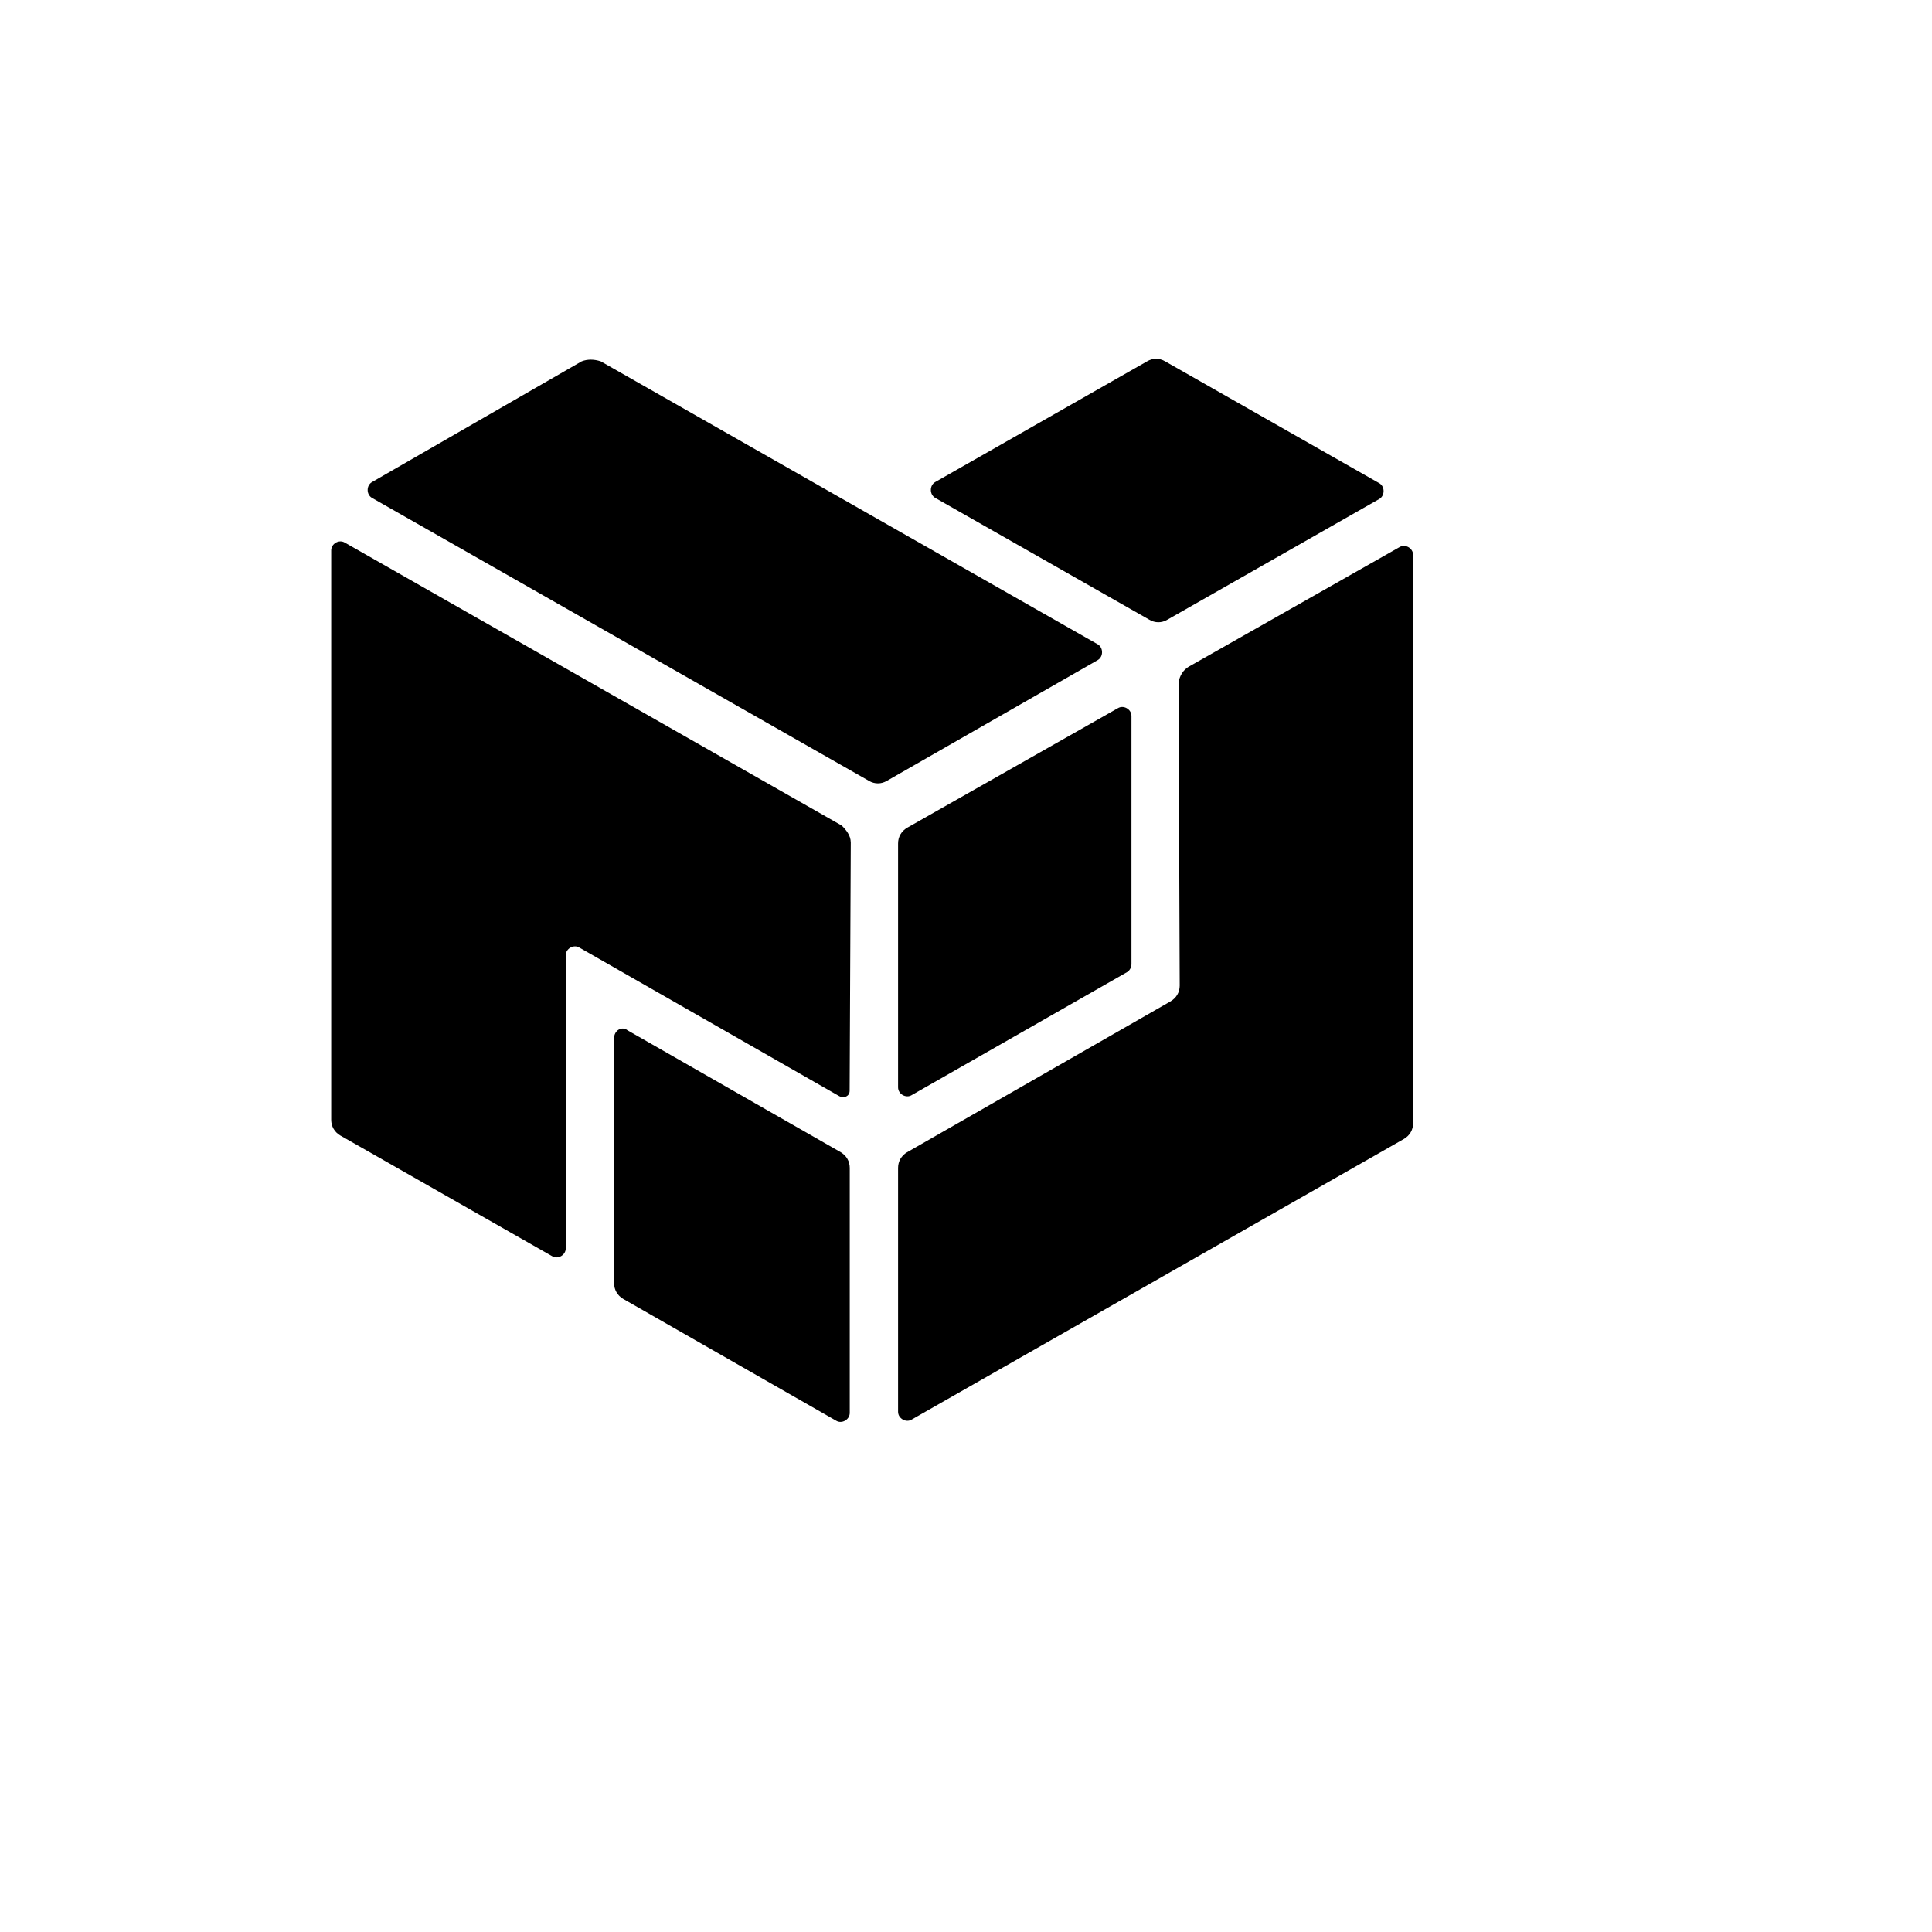<svg width="100" height="100" viewBox="0 0 70 70" fill="none" xmlns="http://www.w3.org/2000/svg">
<path fill-rule="evenodd" clip-rule="evenodd" d="M33.879 17.469L41.563 13.091C41.766 12.97 42.01 12.97 42.213 13.091L49.978 17.51C50.181 17.631 50.181 17.955 49.978 18.077L42.294 22.454C42.091 22.576 41.847 22.576 41.644 22.454L33.879 18.036C33.676 17.914 33.676 17.59 33.879 17.469Z" fill="black"/>
<path fill-rule="evenodd" clip-rule="evenodd" d="M13.473 17.47L21.075 13.092C21.278 13.011 21.522 13.011 21.766 13.092L39.777 23.347C39.98 23.469 39.98 23.793 39.777 23.914L32.133 28.292C31.93 28.413 31.686 28.413 31.483 28.292L13.473 18.037C13.27 17.915 13.27 17.591 13.473 17.47Z" fill="black"/>
<path fill-rule="evenodd" clip-rule="evenodd" d="M32.539 30.561V39.397C32.539 39.641 32.824 39.802 33.027 39.681L40.833 35.223C40.914 35.182 40.995 35.06 40.995 34.939V25.941C40.995 25.697 40.71 25.535 40.507 25.657L32.864 29.993C32.661 30.115 32.539 30.317 32.539 30.561V30.561Z" fill="black"/>
<path fill-rule="evenodd" clip-rule="evenodd" d="M50.711 19.821L43.068 24.157C42.865 24.279 42.743 24.481 42.702 24.725L42.743 35.709C42.743 35.953 42.621 36.155 42.418 36.277L32.864 41.749C32.661 41.87 32.539 42.073 32.539 42.316V51.152C32.539 51.395 32.824 51.557 33.027 51.436L50.874 41.262C51.078 41.141 51.2 40.938 51.2 40.695V20.105C51.2 19.861 50.915 19.699 50.712 19.821H50.711Z" fill="black"/>
<path fill-rule="evenodd" clip-rule="evenodd" d="M30.825 30.52L30.784 39.518C30.784 39.721 30.581 39.802 30.418 39.721L20.986 34.329C20.782 34.208 20.498 34.37 20.498 34.613V45.233C20.498 45.476 20.213 45.638 20.01 45.517L12.326 41.139C12.122 41.017 12 40.815 12 40.572V19.941C12 19.697 12.285 19.535 12.488 19.657L30.498 29.912C30.661 30.074 30.824 30.276 30.824 30.52H30.825Z" fill="black"/>
<path fill-rule="evenodd" clip-rule="evenodd" d="M30.463 41.748L22.738 37.33C22.535 37.168 22.25 37.33 22.25 37.614V46.491C22.25 46.734 22.372 46.937 22.575 47.059L30.3 51.477C30.503 51.598 30.788 51.436 30.788 51.193V42.316C30.788 42.072 30.665 41.87 30.462 41.748H30.463Z" fill="black"/>
</svg>
